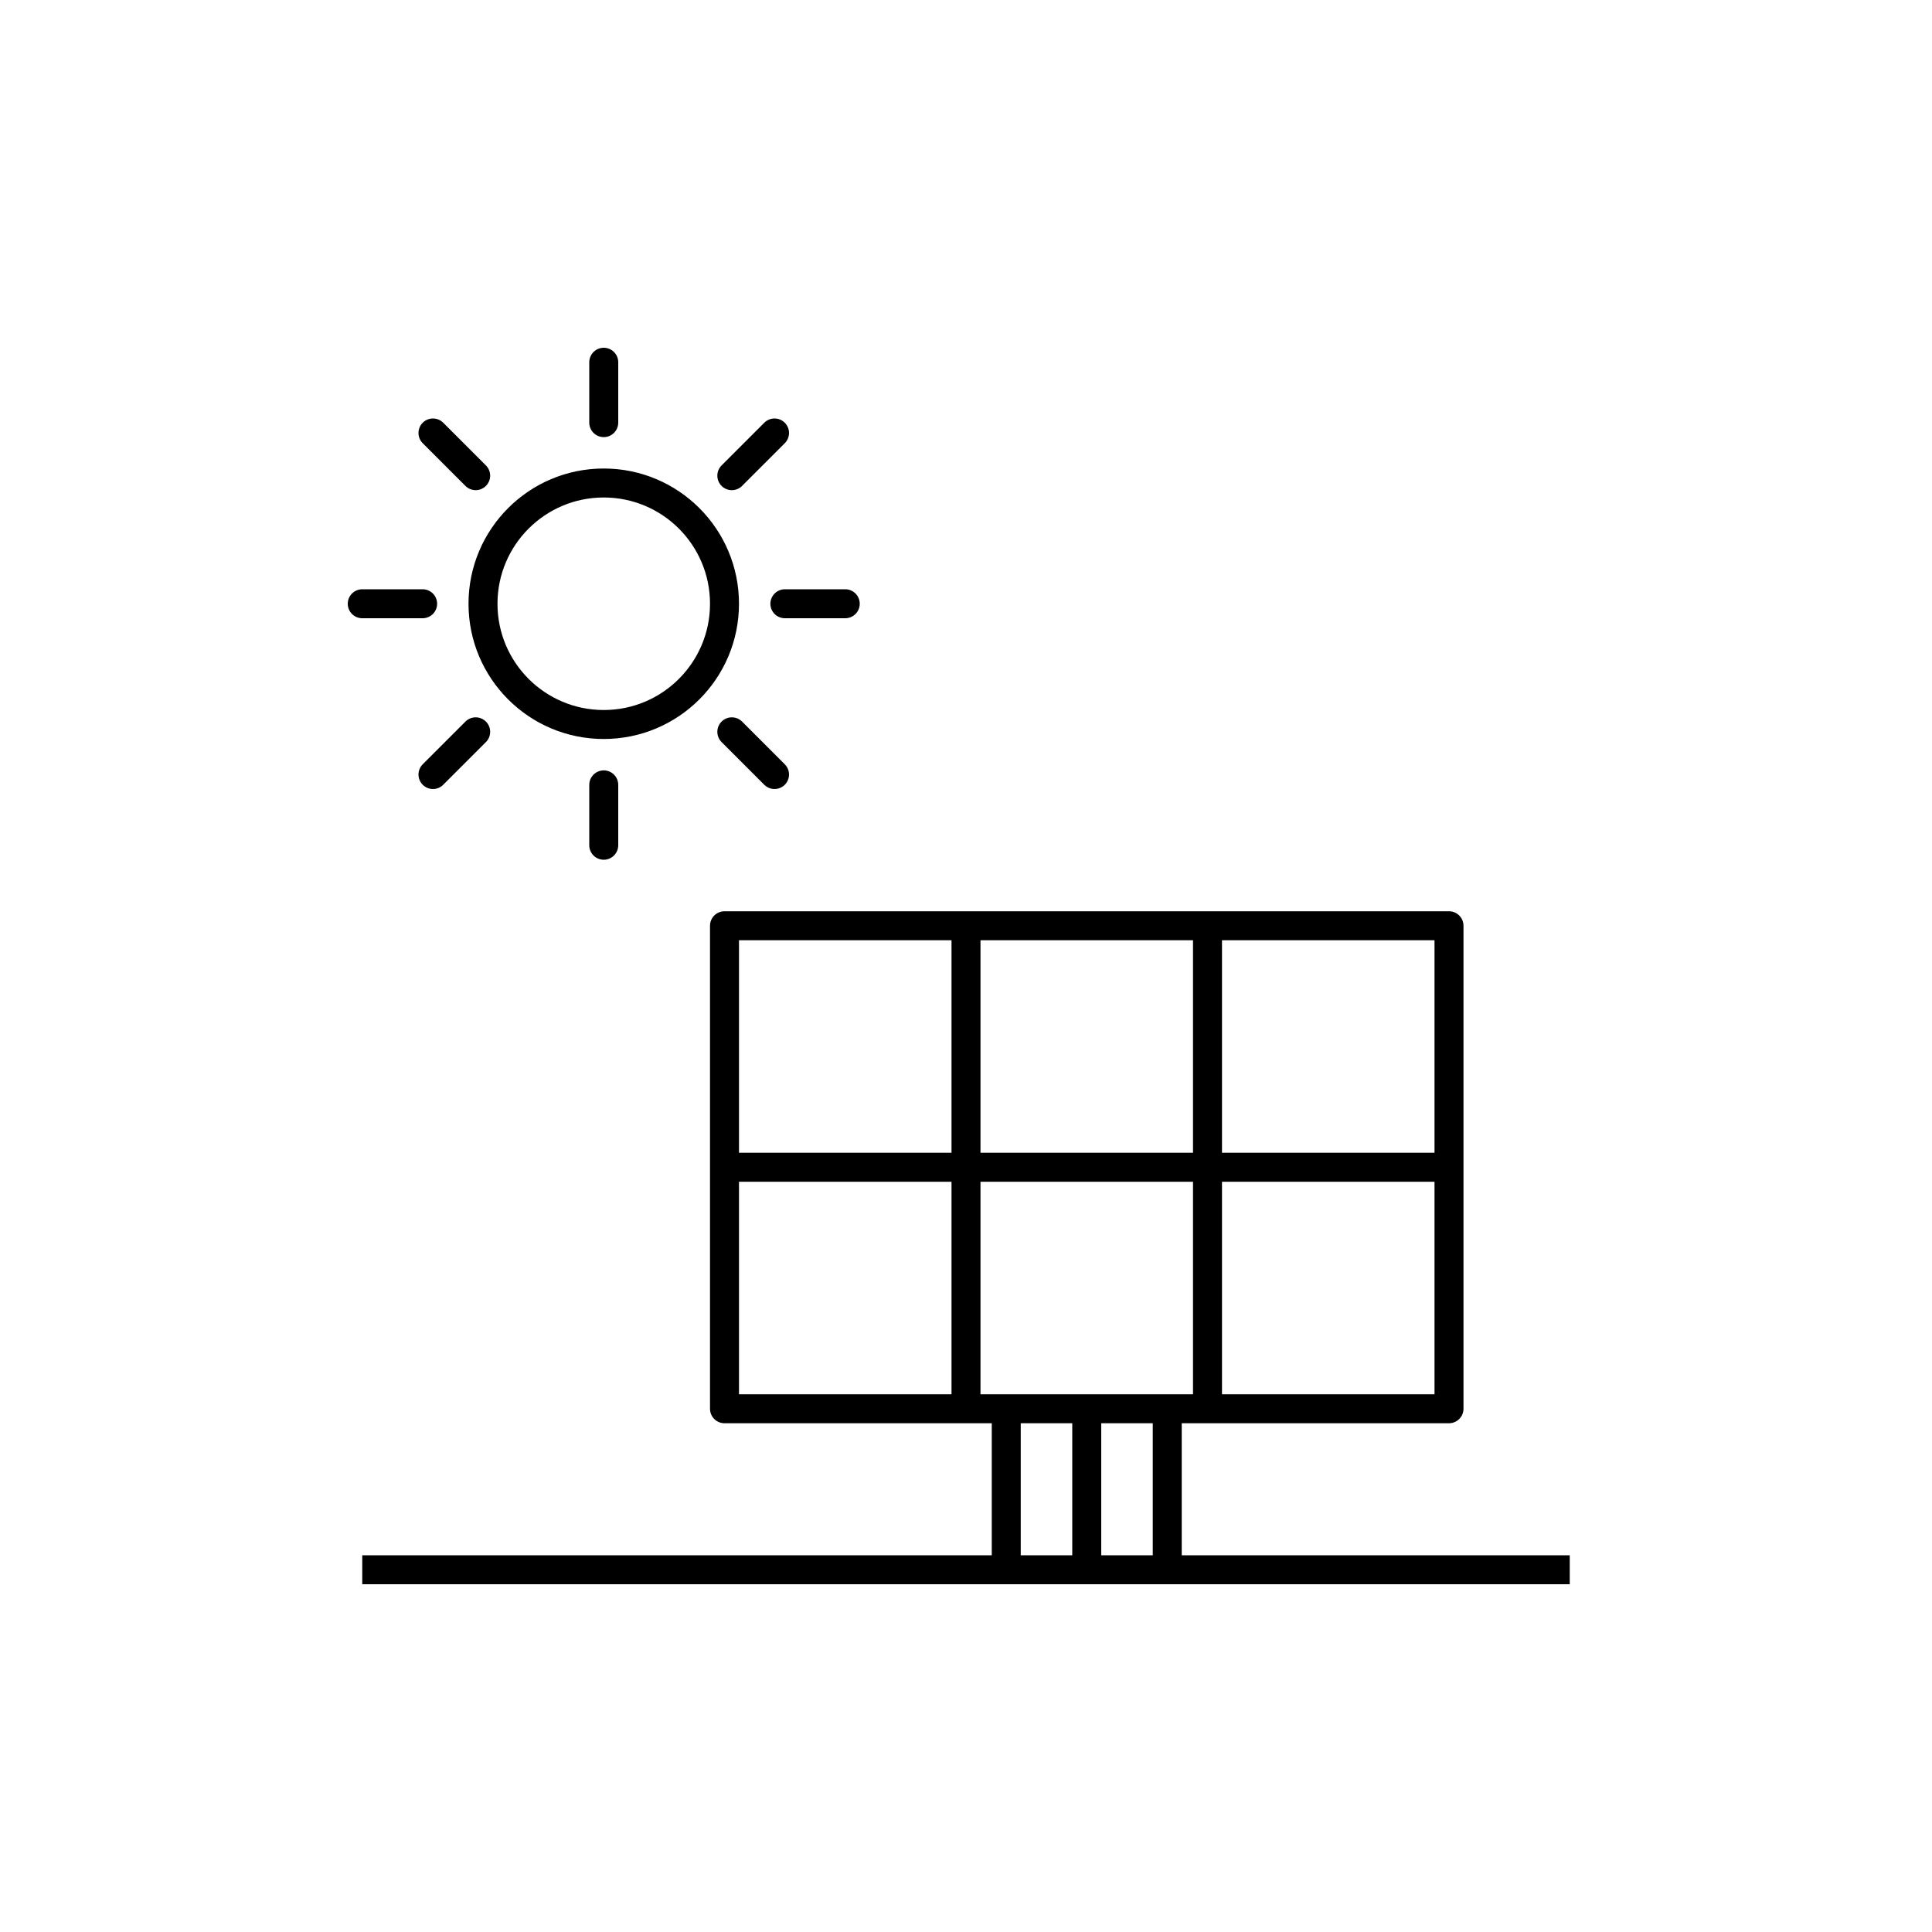 <svg xmlns="http://www.w3.org/2000/svg" xmlns:xlink="http://www.w3.org/1999/xlink" x="0" y="0" version="1.1" viewBox="0 0 48 48" xml:space="preserve" style="enable-background:new 0 0 48 48"><g id="solar--panel"><g id="solar--panel_1_"><path style="fill:none;stroke:#000;stroke-width:.72;stroke-linecap:round;stroke-linejoin:round;stroke-miterlimit:10" d="M15,10.5V9 M11.818,11.818l-1.061-1.061 M10.5,15H9 M19.5,15H21 M18.182,11.818l1.061-1.061 M15,21v-1.5 M10.757,19.243 l1.061-1.061 M19.243,19.243l-1.061-1.061 M15,12c-1.657,0-3,1.343-3,3c0,1.657,1.343,3,3,3c1.657,0,3-1.343,3-3 C18,13.343,16.657,12,15,12z"/><path style="fill:none;stroke:#000;stroke-width:.72;stroke-linejoin:round;stroke-miterlimit:10" d="M18,23h18v12H18V23z M25,35v4 M29,35v4 M27,35v4 M9,39h30 M24,23v12 M30,23v12 M18,29h18"/></g></g></svg>